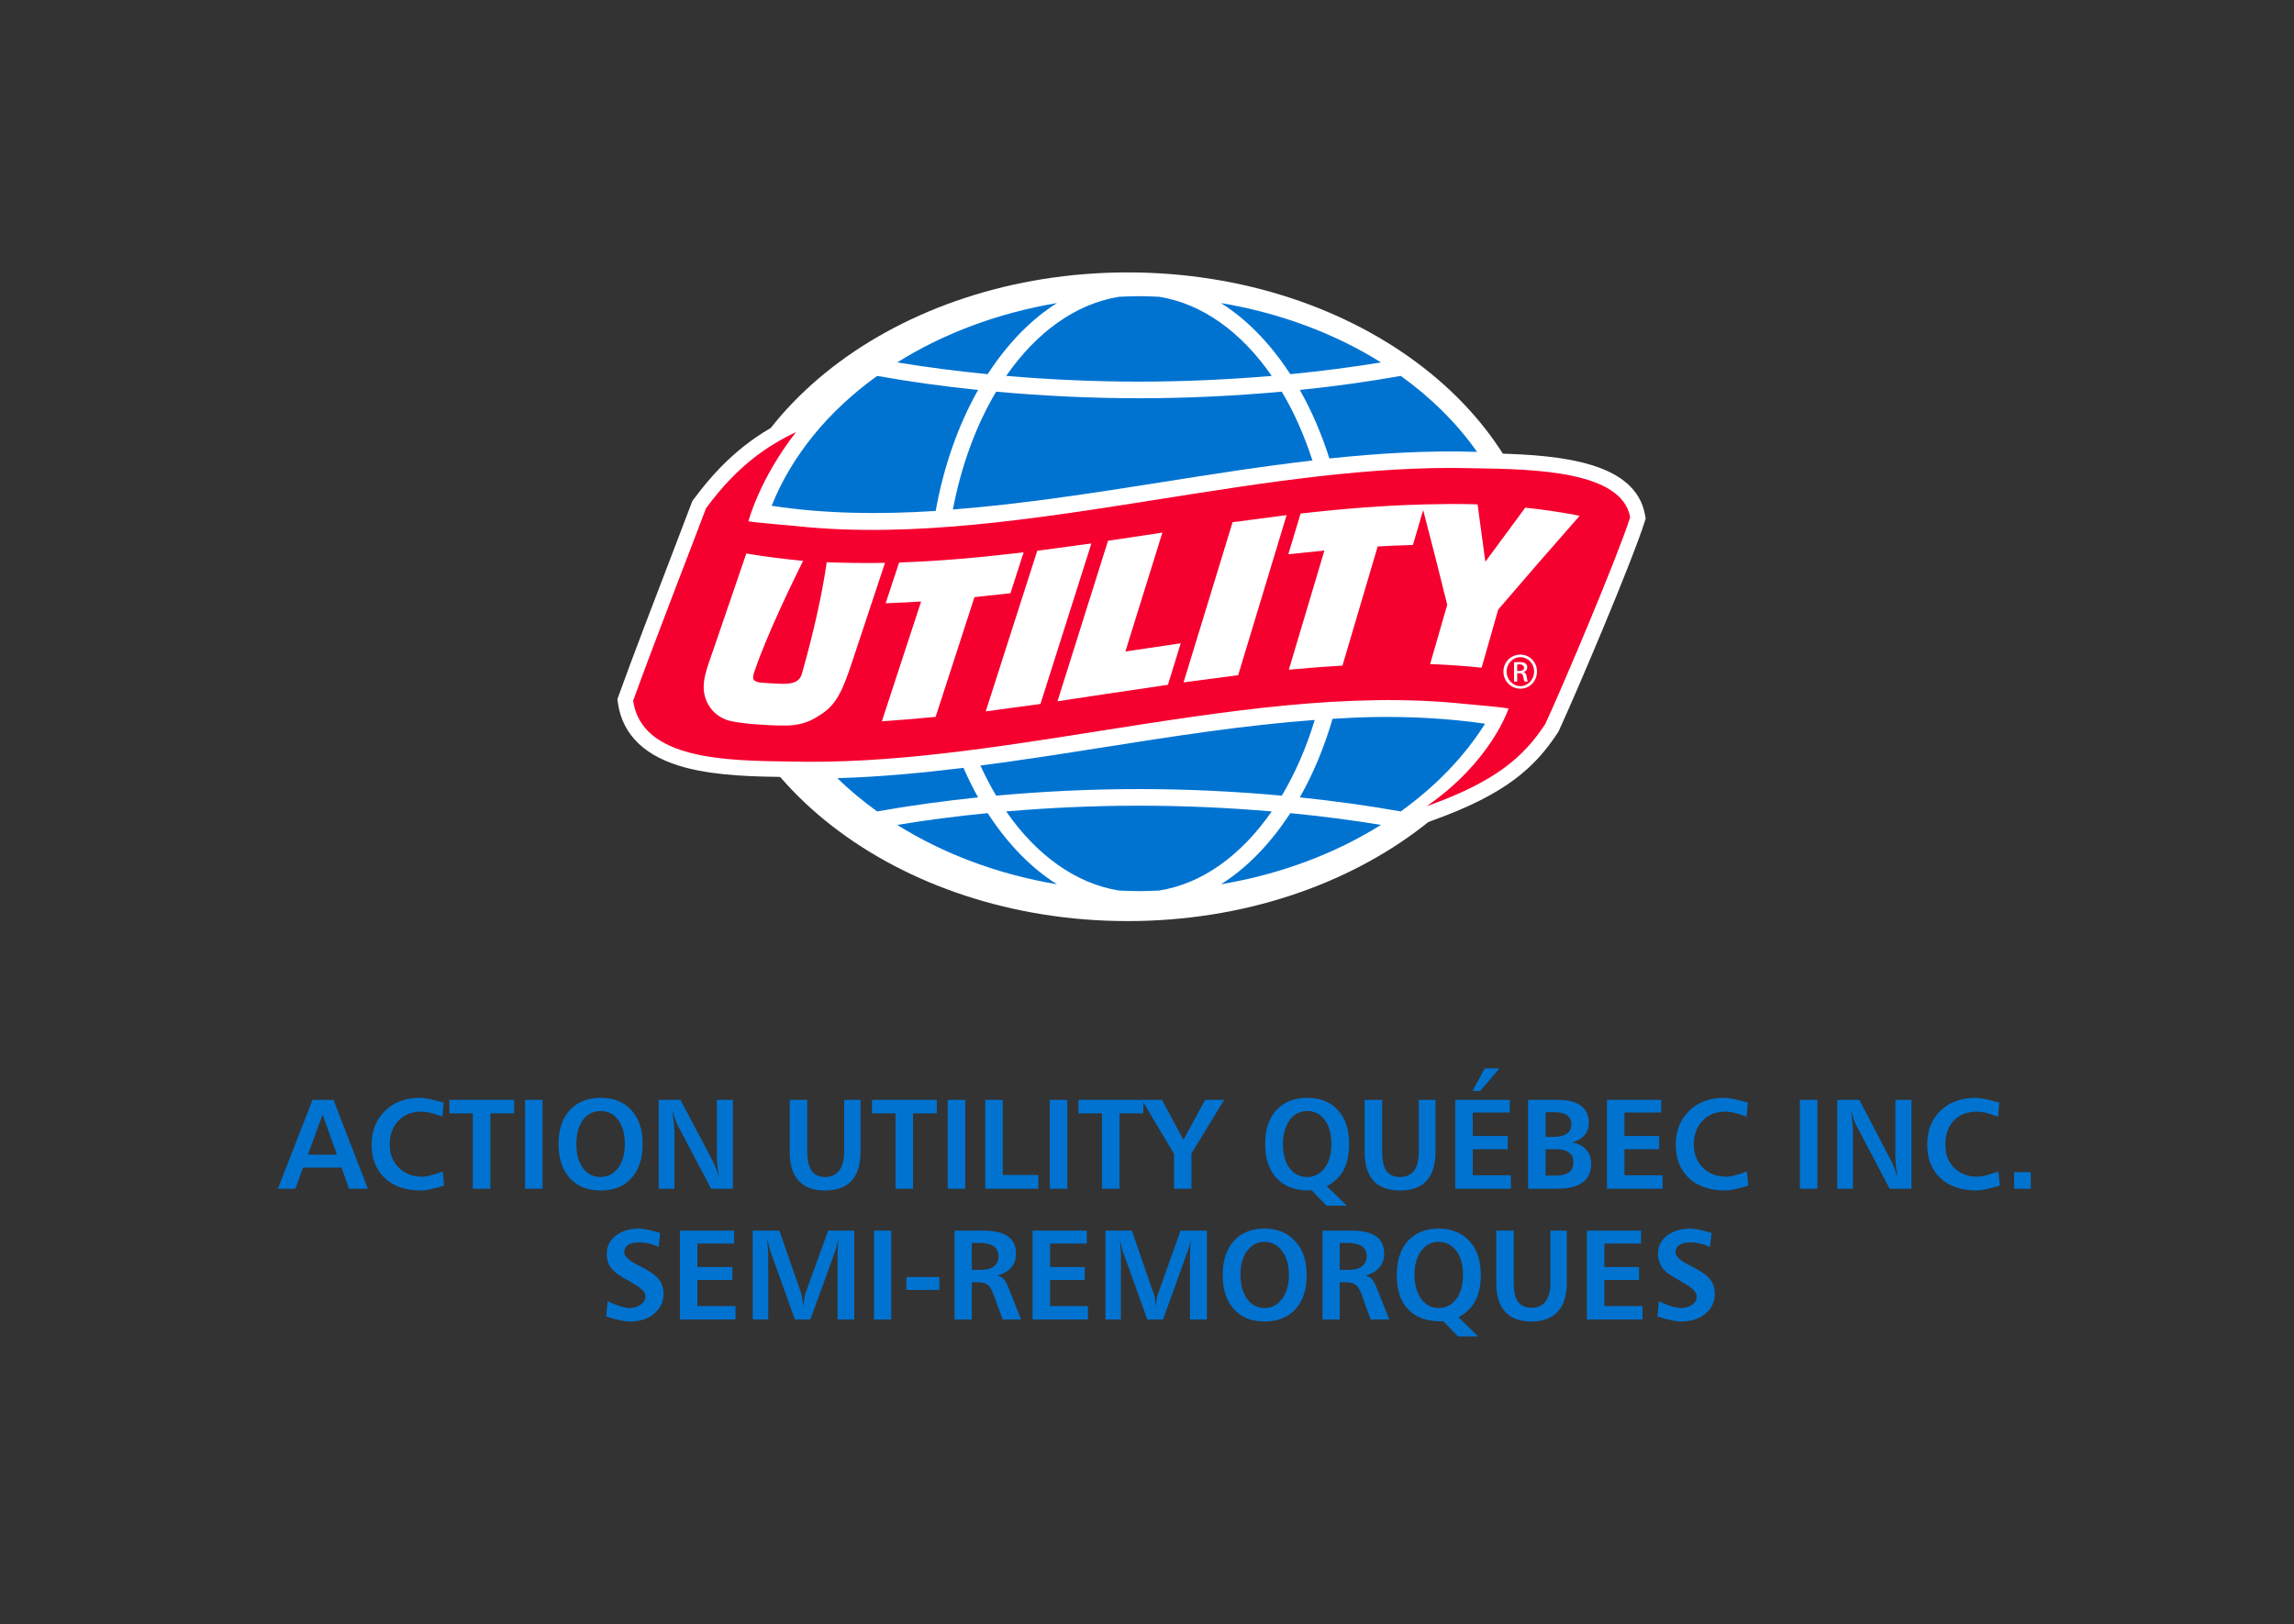 <?xml version="1.0" encoding="UTF-8" standalone="no"?>
<!-- Created with Inkscape (http://www.inkscape.org/) -->

<svg
   xmlns:dc="http://purl.org/dc/elements/1.1/"
   xmlns:cc="http://creativecommons.org/ns#"
   xmlns:rdf="http://www.w3.org/1999/02/22-rdf-syntax-ns#"
   xmlns:svg="http://www.w3.org/2000/svg"
   xmlns="http://www.w3.org/2000/svg"
   xmlns:sodipodi="http://sodipodi.sourceforge.net/DTD/sodipodi-0.dtd"
   xmlns:inkscape="http://www.inkscape.org/namespaces/inkscape"
   xml:space="preserve"
   height="177"
   width="250"
   version="1.1"
   id="svg2"
   inkscape:version="0.48.2 r9819"
   sodipodi:docname="log.svg"><rect width="100%" height="100%" fill="#333333" stroke="none"/><sodipodi:namedview
     pagecolor="#ffffff"
     bordercolor="#666666"
     borderopacity="1"
     objecttolerance="10"
     gridtolerance="10"
     guidetolerance="10"
     inkscape:pageopacity="0"
     inkscape:pageshadow="2"
     inkscape:window-width="899"
     inkscape:window-height="638"
     id="namedview52"
     showgrid="false"
     inkscape:zoom="1.8856181"
     inkscape:cx="73.670463"
     inkscape:cy="76.886039"
     inkscape:window-x="0"
     inkscape:window-y="0"
     inkscape:window-maximized="0"
     inkscape:current-layer="svg2" /><defs
     id="defs6"><clipPath
       id="clipPath3071"
       clipPathUnits="userSpaceOnUse"><path
         d="M0,0,156,0,156,95,0,95,0,0z"
         id="path9" /></clipPath><clipPath
       id="clipPath3065"
       clipPathUnits="userSpaceOnUse"><path
         d="m0,94.013,155.43,0,0-93.953h-155.43v93.953z"
         id="path12" /></clipPath></defs><path
     inkscape:connector-curvature="0"
     id="path18"
     d="m 122.896,29.69 c 25.15,0 45.546,15.83 45.546,35.35 0,19.52 -20.396,35.35 -45.546,35.35 -25.15,0 -45.546,-15.83 -45.546,-35.35 0,-19.52 20.396,-35.35 45.546,-35.35"
     style="fill:#ffffff;fill-rule:evenodd" /><path
     style="fill:#0073d1;fill-rule:nonzero"
     d="M 161.812 116.438 L 160.469 118.906 L 161.312 118.906 L 163.406 116.438 L 161.812 116.438 z M 45.781 119.656 C 44.187 119.656 42.933 120.125 41.969 121.062 C 41.004 122 40.5 123.219 40.5 124.75 C 40.5 126.284 40.975 127.51 41.938 128.406 C 42.9 129.302 44.24 129.75 45.906 129.75 C 46.359 129.75 46.999 129.624 47.875 129.375 C 48.107 129.31 48.288 129.252 48.406 129.219 L 48.25 127.688 C 48.122 127.725 47.941 127.789 47.688 127.875 C 46.965 128.124 46.423 128.25 46.062 128.25 C 44.986 128.25 44.127 127.926 43.469 127.281 C 42.813 126.637 42.469 125.788 42.469 124.75 C 42.469 123.656 42.803 122.784 43.438 122.125 C 44.074 121.466 44.907 121.156 45.969 121.156 C 46.473 121.156 47.197 121.319 48.094 121.656 C 48.154 121.677 48.182 121.705 48.219 121.719 L 48.344 120.156 C 48.23 120.124 48.063 120.101 47.812 120.031 C 46.969 119.787 46.276 119.656 45.781 119.656 z M 65.469 119.656 C 64.046 119.656 62.907 120.104 62.094 121 C 61.278 121.896 60.875 123.11 60.875 124.688 C 60.875 126.261 61.283 127.51 62.094 128.406 C 62.907 129.302 64.042 129.75 65.469 129.75 C 66.898 129.75 67.999 129.302 68.812 128.406 C 69.628 127.51 70.031 126.261 70.031 124.688 C 70.031 123.119 69.633 121.901 68.812 121 C 67.995 120.1 66.889 119.656 65.469 119.656 z M 142.469 119.656 C 141.046 119.656 139.907 120.104 139.094 121 C 138.278 121.896 137.875 123.11 137.875 124.688 C 137.875 126.286 138.305 127.529 139.125 128.406 C 139.943 129.284 141.102 129.75 142.594 129.75 C 142.631 129.75 142.668 129.724 142.75 129.719 C 142.834 129.714 142.893 129.719 142.938 129.719 L 144.562 131.406 L 146.781 131.406 L 144.594 129.281 C 145.421 128.848 146.035 128.254 146.438 127.5 C 146.84 126.746 147.031 125.8 147.031 124.688 C 147.031 123.119 146.633 121.901 145.812 121 C 144.994 120.1 143.889 119.656 142.469 119.656 z M 187.906 119.656 C 186.312 119.656 185.058 120.125 184.094 121.062 C 183.129 122 182.625 123.219 182.625 124.75 C 182.625 126.284 183.1 127.51 184.062 128.406 C 185.025 129.302 186.365 129.75 188.031 129.75 C 188.484 129.75 189.124 129.624 190 129.375 C 190.232 129.31 190.412 129.252 190.531 129.219 L 190.375 127.688 C 190.247 127.725 190.066 127.789 189.812 127.875 C 189.089 128.124 188.548 128.25 188.188 128.25 C 187.112 128.25 186.251 127.926 185.594 127.281 C 184.938 126.637 184.594 125.788 184.594 124.75 C 184.594 123.656 184.928 122.784 185.562 122.125 C 186.2 121.466 187.031 121.156 188.094 121.156 C 188.598 121.156 189.29 121.319 190.188 121.656 C 190.248 121.677 190.306 121.705 190.344 121.719 L 190.469 120.156 C 190.355 120.124 190.188 120.101 189.938 120.031 C 189.094 119.787 188.401 119.656 187.906 119.656 z M 215.312 119.656 C 213.718 119.656 212.433 120.125 211.469 121.062 C 210.504 122 210.031 123.219 210.031 124.75 C 210.031 126.284 210.507 127.51 211.469 128.406 C 212.431 129.302 213.74 129.75 215.406 129.75 C 215.859 129.75 216.53 129.624 217.406 129.375 C 217.639 129.31 217.819 129.252 217.938 129.219 L 217.781 127.688 C 217.654 127.725 217.441 127.789 217.188 127.875 C 216.464 128.124 215.923 128.25 215.562 128.25 C 214.487 128.25 213.626 127.926 212.969 127.281 C 212.313 126.637 212 125.788 212 124.75 C 212 123.656 212.303 122.784 212.938 122.125 C 213.574 121.466 214.438 121.156 215.5 121.156 C 216.004 121.156 216.697 121.319 217.594 121.656 C 217.654 121.677 217.713 121.705 217.75 121.719 L 217.875 120.156 C 217.761 120.124 217.563 120.101 217.312 120.031 C 216.469 119.787 215.808 119.656 215.312 119.656 z M 34.062 119.875 L 30.281 129.562 L 32.188 129.562 L 33.031 127.25 L 37.219 127.25 L 38.031 129.562 L 40.094 129.562 L 36.344 119.875 L 34.062 119.875 z M 48.969 119.875 L 48.969 121.344 L 51.531 121.344 L 51.531 129.562 L 53.438 129.562 L 53.438 121.344 L 56.031 121.344 L 56.031 119.875 L 48.969 119.875 z M 57.219 119.875 L 57.219 129.562 L 59.125 129.562 L 59.125 119.875 L 57.219 119.875 z M 71.781 119.875 L 71.781 129.562 L 73.5 129.562 L 73.5 123.25 C 73.5 123.087 73.482 122.814 73.438 122.406 C 73.396 121.999 73.325 121.505 73.25 120.938 C 73.346 121.319 73.467 121.654 73.562 121.938 C 73.657 122.219 73.749 122.453 73.844 122.625 L 77.5 129.562 L 79.875 129.562 L 79.875 119.875 L 78.125 119.875 L 78.125 126.156 C 78.125 126.424 78.148 126.748 78.188 127.125 C 78.225 127.502 78.296 127.948 78.375 128.406 C 78.261 128.02 78.14 127.673 78.031 127.375 C 77.92 127.075 77.809 126.811 77.719 126.625 L 74.156 119.875 L 71.781 119.875 z M 86.062 119.875 L 86.062 125.562 C 86.062 126.94 86.387 127.982 87.031 128.688 C 87.675 129.393 88.639 129.75 89.906 129.75 C 91.196 129.75 92.164 129.4 92.812 128.688 C 93.458 127.978 93.781 126.917 93.781 125.5 L 93.781 119.875 L 92 119.875 L 92 125.469 C 92 126.39 91.815 127.092 91.469 127.562 C 91.125 128.032 90.614 128.281 89.938 128.281 C 89.266 128.281 88.783 128.065 88.469 127.625 C 88.153 127.188 87.969 126.471 87.969 125.531 L 87.969 119.875 L 86.062 119.875 z M 95.031 119.875 L 95.031 121.344 L 97.594 121.344 L 97.594 129.562 L 99.5 129.562 L 99.5 121.344 L 102.094 121.344 L 102.094 119.875 L 95.031 119.875 z M 103.281 119.875 L 103.281 129.562 L 105.188 129.562 L 105.188 119.875 L 103.281 119.875 z M 107.375 119.875 L 107.375 129.562 L 113.156 129.562 L 113.156 128.062 L 109.281 128.062 L 109.281 119.875 L 107.375 119.875 z M 114.406 119.875 L 114.406 129.562 L 116.312 129.562 L 116.312 119.875 L 114.406 119.875 z M 117.531 119.875 L 117.531 121.344 L 120.094 121.344 L 120.094 129.562 L 122 129.562 L 122 121.344 L 124.594 121.344 L 124.594 120.125 L 127.938 125.75 L 127.938 129.562 L 129.844 129.562 L 129.844 125.719 L 133.406 119.875 L 131.344 119.875 L 128.969 124.219 L 126.625 119.875 L 124.594 119.875 L 124.438 119.875 L 117.531 119.875 z M 148.719 119.875 L 148.719 125.562 C 148.719 126.94 149.044 127.982 149.688 128.688 C 150.331 129.393 151.296 129.75 152.562 129.75 C 153.853 129.75 154.82 129.4 155.469 128.688 C 156.115 127.978 156.438 126.917 156.438 125.5 L 156.438 119.875 L 154.625 119.875 L 154.625 125.469 C 154.625 126.39 154.471 127.092 154.125 127.562 C 153.781 128.032 153.27 128.281 152.594 128.281 C 151.922 128.281 151.407 128.065 151.094 127.625 C 150.778 127.188 150.625 126.471 150.625 125.531 L 150.625 119.875 L 148.719 119.875 z M 158.594 119.875 L 158.594 129.562 L 164.656 129.562 L 164.656 128.094 L 160.5 128.094 L 160.5 125.25 L 164.312 125.25 L 164.312 123.812 L 160.5 123.812 L 160.5 121.25 L 164.531 121.25 L 164.531 119.875 L 158.594 119.875 z M 166.531 119.875 L 166.531 129.562 L 169.688 129.562 C 170.912 129.562 171.837 129.333 172.469 128.875 C 173.103 128.417 173.406 127.721 173.406 126.844 C 173.406 126.225 173.228 125.717 172.875 125.312 C 172.519 124.908 172.011 124.635 171.344 124.5 C 171.916 124.344 172.374 124.091 172.688 123.719 C 173.001 123.346 173.156 122.901 173.156 122.375 C 173.156 121.551 172.857 120.924 172.281 120.5 C 171.705 120.074 170.863 119.875 169.75 119.875 L 166.531 119.875 z M 175.125 119.875 L 175.125 129.562 L 181.188 129.562 L 181.188 128.094 L 177.031 128.094 L 177.031 125.25 L 180.812 125.25 L 180.812 123.812 L 177.031 123.812 L 177.031 121.25 L 181.031 121.25 L 181.031 119.875 L 175.125 119.875 z M 196.156 119.875 L 196.156 129.562 L 198.062 129.562 L 198.062 119.875 L 196.156 119.875 z M 200.219 119.875 L 200.219 129.562 L 201.938 129.562 L 201.938 123.25 C 201.938 123.087 201.919 122.814 201.875 122.406 C 201.833 121.999 201.794 121.505 201.719 120.938 C 201.814 121.319 201.905 121.654 202 121.938 C 202.095 122.219 202.186 122.453 202.281 122.625 L 205.938 129.562 L 208.312 129.562 L 208.312 119.875 L 206.562 119.875 L 206.562 126.156 C 206.562 126.424 206.585 126.748 206.625 127.125 C 206.662 127.502 206.734 127.948 206.812 128.406 C 206.699 128.02 206.577 127.673 206.469 127.375 C 206.357 127.075 206.246 126.811 206.156 126.625 L 202.625 119.875 L 200.219 119.875 z M 65.469 121.094 C 66.261 121.094 66.889 121.408 67.375 122.062 C 67.861 122.716 68.094 123.605 68.094 124.688 C 68.094 125.775 67.861 126.623 67.375 127.281 C 66.889 127.94 66.261 128.281 65.469 128.281 C 64.674 128.281 64.012 127.969 63.531 127.312 C 63.05 126.654 62.812 125.779 62.812 124.688 C 62.812 123.601 63.048 122.716 63.531 122.062 C 64.014 121.411 64.679 121.094 65.469 121.094 z M 142.469 121.094 C 143.261 121.094 143.889 121.408 144.375 122.062 C 144.861 122.716 145.094 123.605 145.094 124.688 C 145.094 125.775 144.861 126.623 144.375 127.281 C 143.889 127.94 143.261 128.281 142.469 128.281 C 141.674 128.281 141.012 127.969 140.531 127.312 C 140.05 126.654 139.812 125.779 139.812 124.688 C 139.812 123.601 140.079 122.716 140.562 122.062 C 141.046 121.411 141.678 121.094 142.469 121.094 z M 168.438 121.219 L 169.438 121.219 C 170.026 121.219 170.477 121.337 170.781 121.562 C 171.086 121.79 171.25 122.123 171.25 122.562 C 171.25 122.993 171.073 123.335 170.75 123.562 C 170.425 123.788 169.969 123.906 169.344 123.906 L 168.438 123.906 L 168.438 121.219 z M 35.156 121.469 L 36.719 125.844 L 33.562 125.844 L 35.156 121.469 z M 168.438 125.25 L 169.594 125.25 C 170.217 125.25 170.679 125.381 171 125.625 C 171.323 125.867 171.469 126.222 171.469 126.688 C 171.469 127.165 171.315 127.53 170.969 127.781 C 170.623 128.03 170.1 128.125 169.438 128.125 L 168.438 128.125 L 168.438 125.25 z M 219.5 127.75 L 219.5 129.562 L 221.312 129.562 L 221.312 127.75 L 219.5 127.75 z M 69.656 133.906 C 68.58 133.906 67.735 134.182 67.094 134.688 C 66.45 135.193 66.125 135.832 66.125 136.656 C 66.125 136.991 66.165 137.325 66.281 137.625 C 66.395 137.925 66.589 138.2 66.812 138.438 C 67.126 138.773 67.639 139.122 68.406 139.531 C 68.497 139.578 68.583 139.633 68.625 139.656 C 68.66 139.675 68.71 139.71 68.781 139.75 C 69.816 140.313 70.344 140.809 70.344 141.281 C 70.344 141.644 70.162 141.95 69.844 142.188 C 69.523 142.427 69.107 142.562 68.594 142.562 C 68.289 142.562 67.961 142.489 67.594 142.375 C 67.224 142.261 66.763 142.08 66.219 141.812 L 66.062 143.469 C 66.12 143.492 66.199 143.525 66.312 143.562 C 67.388 143.891 68.14 144.031 68.594 144.031 C 69.702 144.031 70.6 143.755 71.281 143.188 C 71.962 142.62 72.312 141.896 72.312 141 C 72.312 140.388 72.132 139.846 71.781 139.406 C 71.428 138.969 70.779 138.522 69.812 138.031 C 69.757 138.003 69.662 137.958 69.562 137.906 C 68.528 137.385 68.031 136.921 68.031 136.5 C 68.031 136.158 68.152 135.876 68.438 135.688 C 68.723 135.499 69.145 135.406 69.656 135.406 C 70.007 135.406 70.363 135.45 70.719 135.531 C 71.074 135.613 71.419 135.743 71.781 135.906 L 71.938 134.375 C 71.838 134.349 71.678 134.308 71.469 134.25 C 70.672 134.026 70.075 133.906 69.656 133.906 z M 137.812 133.906 C 136.39 133.906 135.282 134.354 134.469 135.25 C 133.653 136.146 133.25 137.391 133.25 138.969 C 133.25 140.542 133.657 141.792 134.469 142.688 C 135.282 143.583 136.385 144.031 137.812 144.031 C 139.242 144.031 140.374 143.583 141.188 142.688 C 142.003 141.792 142.406 140.542 142.406 138.969 C 142.406 137.4 141.977 136.182 141.156 135.281 C 140.338 134.381 139.233 133.906 137.812 133.906 z M 156.781 133.906 C 155.359 133.906 154.251 134.354 153.438 135.25 C 152.622 136.146 152.219 137.391 152.219 138.969 C 152.219 140.567 152.617 141.81 153.438 142.688 C 154.256 143.565 155.414 144 156.906 144 C 156.943 144 157.012 144.005 157.094 144 C 157.177 143.996 157.237 144 157.281 144 L 158.906 145.656 L 161.094 145.656 L 158.938 143.562 C 159.765 143.13 160.379 142.535 160.781 141.781 C 161.184 141.027 161.375 140.081 161.375 138.969 C 161.375 137.4 160.977 136.182 160.156 135.281 C 159.338 134.381 158.201 133.906 156.781 133.906 z M 184.219 133.906 C 183.143 133.906 182.298 134.182 181.656 134.688 C 181.013 135.193 180.688 135.832 180.688 136.656 C 180.688 136.991 180.759 137.325 180.875 137.625 C 180.989 137.925 181.152 138.2 181.375 138.438 C 181.689 138.773 182.233 139.122 183 139.531 C 183.091 139.578 183.146 139.633 183.188 139.656 C 183.222 139.675 183.273 139.71 183.344 139.75 C 184.378 140.313 184.906 140.809 184.906 141.281 C 184.906 141.644 184.756 141.95 184.438 142.188 C 184.117 142.427 183.701 142.562 183.188 142.562 C 182.883 142.562 182.523 142.489 182.156 142.375 C 181.787 142.261 181.325 142.08 180.781 141.812 L 180.625 143.469 C 180.683 143.492 180.761 143.525 180.875 143.562 C 181.951 143.891 182.734 144.031 183.188 144.031 C 184.296 144.031 185.163 143.755 185.844 143.188 C 186.525 142.62 186.875 141.896 186.875 141 C 186.875 140.388 186.695 139.846 186.344 139.406 C 185.991 138.969 185.342 138.522 184.375 138.031 C 184.319 138.003 184.225 137.958 184.125 137.906 C 183.091 137.385 182.594 136.921 182.594 136.5 C 182.594 136.158 182.746 135.876 183.031 135.688 C 183.317 135.499 183.707 135.406 184.219 135.406 C 184.57 135.406 184.926 135.45 185.281 135.531 C 185.637 135.613 185.981 135.743 186.344 135.906 L 186.531 134.375 C 186.431 134.349 186.272 134.308 186.062 134.25 C 185.265 134.026 184.637 133.906 184.219 133.906 z M 74.094 134.125 L 74.094 143.812 L 80.156 143.812 L 80.156 142.344 L 76 142.344 L 76 139.5 L 79.812 139.5 L 79.812 138.094 L 76 138.094 L 76 135.531 L 80 135.531 L 80 134.125 L 74.094 134.125 z M 82.031 134.125 L 82.031 143.812 L 83.719 143.812 L 83.719 136.656 C 83.714 136.551 83.702 136.372 83.688 136.125 C 83.674 135.876 83.64 135.496 83.594 134.938 C 83.645 135.214 83.721 135.467 83.781 135.719 C 83.842 135.968 83.901 136.199 83.969 136.406 L 86.625 143.812 L 88.312 143.812 L 91.031 136.344 C 91.071 136.218 91.12 136.006 91.188 135.75 C 91.255 135.496 91.332 135.238 91.406 134.938 C 91.364 135.224 91.333 135.49 91.312 135.781 C 91.291 136.072 91.281 136.375 91.281 136.656 L 91.281 143.812 L 93.094 143.812 L 93.094 134.125 L 90.25 134.125 L 87.812 140.875 C 87.743 141.061 87.698 141.266 87.656 141.531 C 87.612 141.797 87.586 142.12 87.562 142.469 C 87.537 142.141 87.486 141.835 87.438 141.562 C 87.391 141.29 87.346 141.07 87.281 140.875 L 84.938 134.125 L 82.031 134.125 z M 95.25 134.125 L 95.25 143.812 L 97.125 143.812 L 97.125 134.125 L 95.25 134.125 z M 104.031 134.125 L 104.031 143.812 L 105.906 143.812 L 105.906 139.75 L 106.5 139.75 C 106.981 139.75 107.348 139.835 107.594 140 C 107.838 140.165 108.034 140.454 108.188 140.875 L 109.281 143.812 L 111.281 143.812 L 109.938 140.438 C 109.728 139.914 109.545 139.588 109.375 139.406 C 109.203 139.225 108.964 139.091 108.688 139 C 109.336 138.862 109.839 138.564 110.188 138.156 C 110.538 137.749 110.719 137.249 110.719 136.625 C 110.719 135.794 110.434 135.166 109.844 134.75 C 109.253 134.333 108.368 134.125 107.188 134.125 L 104.031 134.125 z M 112.531 134.125 L 112.531 143.812 L 118.562 143.812 L 118.562 142.344 L 114.438 142.344 L 114.438 139.5 L 118.219 139.5 L 118.219 138.094 L 114.438 138.094 L 114.438 135.531 L 118.438 135.531 L 118.438 134.125 L 112.531 134.125 z M 120.469 134.125 L 120.469 143.812 L 122.156 143.812 L 122.156 136.656 C 122.152 136.551 122.139 136.372 122.125 136.125 C 122.111 135.876 122.078 135.496 122.031 134.938 C 122.082 135.214 122.127 135.467 122.188 135.719 C 122.248 135.968 122.308 136.199 122.375 136.406 L 125.031 143.812 L 126.75 143.812 L 129.438 136.344 C 129.477 136.218 129.558 136.006 129.625 135.75 C 129.692 135.496 129.738 135.238 129.812 134.938 C 129.77 135.224 129.739 135.49 129.719 135.781 C 129.698 136.072 129.688 136.375 129.688 136.656 L 129.688 143.812 L 131.531 143.812 L 131.531 134.125 L 128.656 134.125 L 126.25 140.875 C 126.18 141.061 126.104 141.266 126.062 141.531 C 126.018 141.797 125.992 142.12 125.969 142.469 C 125.943 142.141 125.924 141.835 125.875 141.562 C 125.829 141.29 125.753 141.07 125.688 140.875 L 123.344 134.125 L 120.469 134.125 z M 144.125 134.125 L 144.125 143.812 L 146 143.812 L 146 139.75 L 146.625 139.75 C 147.106 139.75 147.441 139.835 147.688 140 C 147.932 140.165 148.159 140.454 148.312 140.875 L 149.375 143.812 L 151.406 143.812 L 150.062 140.438 C 149.853 139.914 149.67 139.588 149.5 139.406 C 149.328 139.225 149.089 139.091 148.812 139 C 149.461 138.862 149.964 138.564 150.312 138.156 C 150.663 137.749 150.844 137.249 150.844 136.625 C 150.844 135.794 150.559 135.166 149.969 134.75 C 149.378 134.333 148.493 134.125 147.312 134.125 L 144.125 134.125 z M 163.062 134.125 L 163.062 139.844 C 163.062 141.221 163.388 142.264 164.031 142.969 C 164.675 143.674 165.608 144.031 166.875 144.031 C 168.165 144.031 169.133 143.65 169.781 142.938 C 170.427 142.227 170.75 141.167 170.75 139.75 L 170.75 134.125 L 168.969 134.125 L 168.969 139.75 C 168.969 140.672 168.784 141.373 168.438 141.844 C 168.094 142.314 167.582 142.531 166.906 142.531 C 166.234 142.531 165.751 142.315 165.438 141.875 C 165.121 141.437 164.969 140.753 164.969 139.812 L 164.969 134.125 L 163.062 134.125 z M 172.938 134.125 L 172.938 143.812 L 179 143.812 L 179 142.344 L 174.844 142.344 L 174.844 139.5 L 178.625 139.5 L 178.625 138.094 L 174.844 138.094 L 174.844 135.531 L 178.844 135.531 L 178.844 134.125 L 172.938 134.125 z M 137.812 135.344 C 138.605 135.344 139.233 135.69 139.719 136.344 C 140.204 136.998 140.469 137.855 140.469 138.938 C 140.469 140.024 140.204 140.904 139.719 141.562 C 139.233 142.221 138.605 142.562 137.812 142.562 C 137.018 142.562 136.387 142.219 135.906 141.562 C 135.425 140.904 135.188 140.029 135.188 138.938 C 135.188 137.85 135.423 136.998 135.906 136.344 C 136.389 135.692 137.022 135.344 137.812 135.344 z M 156.781 135.344 C 157.574 135.344 158.233 135.69 158.719 136.344 C 159.204 136.998 159.438 137.855 159.438 138.938 C 159.438 140.024 159.204 140.904 158.719 141.562 C 158.233 142.221 157.574 142.562 156.781 142.562 C 155.987 142.562 155.356 142.219 154.875 141.562 C 154.394 140.904 154.156 140.029 154.156 138.938 C 154.156 137.85 154.392 136.998 154.875 136.344 C 155.358 135.692 155.991 135.344 156.781 135.344 z M 105.906 135.469 L 106.75 135.469 C 107.468 135.469 107.978 135.609 108.312 135.844 C 108.645 136.076 108.812 136.437 108.812 136.938 C 108.812 137.405 108.65 137.777 108.312 138.031 C 107.978 138.285 107.493 138.406 106.875 138.406 L 105.906 138.406 L 105.906 135.469 z M 146 135.469 L 146.844 135.469 C 147.562 135.469 148.103 135.609 148.438 135.844 C 148.77 136.076 148.938 136.437 148.938 136.938 C 148.938 137.405 148.743 137.777 148.406 138.031 C 148.071 138.285 147.618 138.406 147 138.406 L 146 138.406 L 146 135.469 z M 98.781 139.188 L 98.781 140.594 L 102.375 140.594 L 102.375 139.188 L 98.781 139.188 z "
     id="path20" /><g
     id="g22"
     transform="matrix(0.721,0,0,-0.722,67.278,98.686)"><g
       id="g24"
       clip-path="url(#clipPath3065)"><g
         id="g26"
         clip-path="url(#clipPath3071)"><path
           inkscape:connector-curvature="0"
           id="path28"
           d="m 155.33,58.987 c -1.442,7.908 -12.64,8.991 -22.356,9.238 -10.032,15.299 -30.585,25.788 -54.314,25.788 -19.671,0 -37.155,-7.215 -48.281,-18.4 L 25.984,73.527 C 22.067,71.671 16.883,68.603 11.512,61.279 L 11.328,61.027 8.675,54.082 c -2.57,-6.69 -6.46,-16.8 -8.477,-22.413 l -0.194,-0.54 0.08,-0.571 c 0.713,-4.893 4.195,-8.188 10.36,-9.784 4.782,-1.239 10.389,-1.321 15.337,-1.391 l 0.203,-0.004 c 1.153,-0.025 2.319,-0.034 3.481,-0.03 C 40.53,7.623 58.446,0 78.664,0 c 14.722,0 28.228,4.035 38.751,10.762 l 5.654,2.016 c 11.251,4.012 15.644,8.07 19.093,13.324 l 0.093,0.142 0.068,0.155 c 2.641,5.711 10.945,25.229 12.94,31.468 l 0.173,0.548 -0.102,0.572"
           style="fill:#ffffff;fill-rule:evenodd" /></g></g></g><path
     style="fill:#f5002f;fill-rule:nonzero"
     d="M 86.75 47.094 C 83.659 48.562 80.351 50.745 76.938 55.406 C 76.079 57.729 71.124 70.463 69 76.375 C 69.935 82.825 79.179 82.903 86.031 83 C 96.949 83.287 108.427 81.474 119.906 79.656 C 133.458 77.52 147.035 75.378 159.656 76.719 C 160.911 76.852 163.174 77.011 164.406 77.219 C 164.406 77.219 162.546 82.995 155.469 87.875 C 162.992 85.193 166.044 82.506 168.406 78.906 C 170.435 74.513 176.291 60.66 177.656 56.375 C 176.741 51.328 167.294 51.129 160.438 51.031 C 149.524 50.744 138.039 52.558 126.562 54.375 C 113.006 56.516 99.466 58.686 86.844 57.344 C 85.59 57.209 82.795 57.019 81.562 56.812 C 81.562 56.812 82.739 52.237 86.75 47.094 z "
     id="path30" /><path
     style="fill:#0073d1;fill-rule:evenodd"
     d="M 124.125 32.281 C 123.395 32.281 122.687 32.316 121.969 32.344 C 117.241 33.093 112.943 36.22 109.656 40.969 C 114.366 41.368 119.213 41.594 124.125 41.594 C 129.031 41.594 133.885 41.368 138.594 40.969 C 135.306 36.22 131.043 33.093 126.312 32.344 C 125.593 32.316 124.85 32.281 124.125 32.281 z M 115.188 33.031 C 108.689 34.125 102.769 36.373 97.781 39.5 C 100.986 40.026 104.262 40.451 107.625 40.781 C 107.675 40.703 107.729 40.641 107.781 40.562 C 109.929 37.303 112.446 34.761 115.188 33.031 z M 133.062 33.031 C 135.804 34.761 138.316 37.302 140.469 40.562 C 140.518 40.641 140.576 40.703 140.625 40.781 C 143.99 40.451 147.29 40.026 150.5 39.5 C 145.508 36.373 139.564 34.125 133.062 33.031 z M 95.594 40.969 C 90.29 44.783 86.286 49.641 84.094 55.125 C 89.848 56.008 95.845 56.078 101.969 55.688 C 102.839 50.865 104.407 46.369 106.594 42.5 C 102.828 42.114 99.156 41.607 95.594 40.969 z M 152.656 40.969 C 149.089 41.606 145.42 42.114 141.656 42.5 C 142.952 44.795 144.028 47.295 144.875 49.969 C 150.305 49.395 155.686 49.08 160.969 49.25 C 158.786 46.141 155.978 43.359 152.656 40.969 z M 108.562 42.688 C 106.398 46.31 104.771 50.687 103.844 55.531 C 111.282 54.95 118.866 53.778 126.344 52.594 C 131.885 51.716 137.464 50.83 143.031 50.188 C 142.136 47.452 141.027 44.917 139.688 42.688 C 134.626 43.145 129.415 43.406 124.125 43.406 C 118.832 43.406 113.624 43.145 108.562 42.688 z M 149.438 78.156 C 148.031 78.183 146.639 78.26 145.219 78.344 C 144.329 81.422 143.127 84.306 141.656 86.906 C 145.42 87.298 149.089 87.805 152.656 88.438 C 156.426 85.723 159.563 82.498 161.844 78.875 C 157.819 78.293 153.656 78.076 149.438 78.156 z M 143.281 78.469 C 135.634 79.028 127.824 80.252 120.125 81.469 C 115.725 82.165 111.276 82.857 106.844 83.438 C 107.37 84.582 107.948 85.692 108.562 86.719 C 113.624 86.258 118.832 86 124.125 86 C 129.416 86 134.627 86.258 139.688 86.719 C 141.149 84.282 142.359 81.501 143.281 78.469 z M 105 83.688 C 100.391 84.253 95.786 84.68 91.25 84.812 C 92.582 86.11 94.024 87.311 95.594 88.438 C 99.156 87.805 102.828 87.298 106.594 86.906 C 106.011 85.879 105.493 84.797 105 83.688 z M 124.125 87.812 C 119.212 87.812 114.37 88.035 109.656 88.438 C 112.946 93.189 117.241 96.317 121.969 97.062 C 122.687 97.086 123.395 97.125 124.125 97.125 C 124.85 97.125 125.593 97.086 126.312 97.062 C 131.043 96.316 135.303 93.189 138.594 88.438 C 133.882 88.035 129.031 87.812 124.125 87.812 z M 107.625 88.625 C 104.262 88.951 100.986 89.378 97.781 89.906 C 102.769 93.029 108.689 95.287 115.188 96.375 C 112.446 94.65 109.929 92.106 107.781 88.844 C 107.729 88.766 107.675 88.704 107.625 88.625 z M 140.625 88.625 C 140.576 88.704 140.518 88.766 140.469 88.844 C 138.316 92.106 135.804 94.65 133.062 96.375 C 139.563 95.287 145.508 93.029 150.5 89.906 C 147.29 89.378 143.99 88.951 140.625 88.625 z "
     id="path32" /><path
     style="fill:#ffffff;fill-rule:nonzero"
     d="M 165.688 71.344 C 164.67 71.344 163.844 72.155 163.844 73.188 C 163.844 74.236 164.67 75.062 165.688 75.062 C 166.71 75.062 167.5 74.236 167.5 73.188 C 167.5 72.155 166.702 71.344 165.688 71.344 z M 165.688 71.625 C 166.511 71.625 167.188 72.308 167.188 73.188 C 167.188 74.061 166.511 74.786 165.688 74.781 C 164.862 74.781 164.188 74.069 164.188 73.188 C 164.188 72.317 164.869 71.625 165.688 71.625 z M 165.594 72.156 C 165.346 72.156 165.176 72.166 165 72.188 L 165 74.281 L 165.344 74.281 L 165.344 73.375 L 165.562 73.375 C 165.828 73.375 165.952 73.486 166 73.75 C 166.041 74.025 166.106 74.217 166.156 74.281 L 166.5 74.281 C 166.467 74.217 166.423 74.072 166.375 73.75 C 166.334 73.444 166.216 73.29 166.031 73.25 C 166.256 73.186 166.438 73.025 166.438 72.75 C 166.438 72.553 166.372 72.405 166.25 72.312 C 166.124 72.219 165.909 72.156 165.594 72.156 z M 165.562 72.406 C 165.933 72.406 166.094 72.603 166.094 72.781 C 166.094 73.038 165.833 73.125 165.562 73.125 L 165.344 73.125 L 165.344 72.438 C 165.403 72.429 165.453 72.406 165.562 72.406 z "
     id="path34" /><path
     inkscape:connector-curvature="0"
     id="path36"
     d="m 95.958,61.352 c -1.729,0.03 -4.09,-0.007 -5.552,-0.064 l -0.314,-0.011 -0.043,0.313 c -0.452,3.142 -1.393,7.363 -2.584,11.581 -0.198,0.812 -0.506,1.236 -1.663,1.346 -0.408,0.035 -1.033,0.003 -1.585,-0.032 0.004,0 -0.591,-0.036 -0.591,-0.036 -0.452,-0.024 -0.844,-0.047 -1.084,-0.121 -0.343,-0.105 -0.407,-0.24 -0.426,-0.278 -0.084,-0.168 -0.045,-0.464 0.128,-0.936 1.332,-3.932 4.206,-9.822 5.054,-11.536 l 0.224,-0.452 -0.501,-0.05 c -1.473,-0.142 -3.789,-0.425 -5.395,-0.703 l -0.294,-0.051 -0.095,0.282 -3.443,10.062 -0.273,0.782 c -0.719,2.046 -1.287,3.661 -0.32,5.362 0.492,0.851 1.221,1.421 2.232,1.73 1.33,0.311 2.804,0.397 3.512,0.439 -0.003,0 0.044,0.004 0.044,0.004 1.062,0.069 2.517,0.165 3.554,0.036 1.401,-0.174 2.272,-0.705 3.115,-1.28 1.666,-1.144 2.304,-2.877 3.288,-5.838 l 3.501,-10.556 -0.49,0.007 z m 75.594,-5.254 c -1.642,-0.303 -3.367,-0.559 -5.128,-0.745 l -0.203,-0.022 c 0,0 -3.536,4.79 -4.347,5.892 -0.178,-1.303 -0.847,-6.251 -0.847,-6.251 l -0.296,-0.01 c -1.7,-0.056 -3.468,-0.034 -5.33,0.01 l -0.439,0.011 -0.027,0.003 -0.137,0.006 c -3.856,0.1 -8.053,0.413 -12.835,0.955 l -0.226,0.028 -1.337,4.435 c 0,0 3.161,-0.328 3.935,-0.406 -0.263,0.883 -3.877,12.989 -3.877,12.989 l 0.513,-0.048 c 1.724,-0.162 3.436,-0.289 5.089,-0.387 l 0.243,-0.015 c 0,0 3.704,-12.546 3.837,-12.986 1.189,-0.067 2.393,-0.121 3.589,-0.153 l 0.252,-0.006 1.115,-3.808 c 0.901,3.427 1.781,6.901 2.623,10.328 -0.051,0.173 -1.865,6.459 -1.865,6.459 l 0.446,0.018 c 1.667,0.069 3.308,0.184 4.877,0.346 l 0.291,0.03 c 0,0 1.761,-6.193 1.806,-6.333 2.846,-3.331 5.698,-6.61 8.473,-9.761 l 0.407,-0.459 -0.602,-0.116 z m -37.226,0.818 -0.064,0.212 -5.277,17.245 5.95,-0.782 0.065,-0.217 5.217,-17.234 -0.533,0.073 -5.358,0.702 z m -7.649,1.133 -0.55,0.085 -1.512,0.226 -3.86,0.577 -0.068,0.208 -5.441,17.285 4.919,-0.74 7.115,-1.054 0.065,-0.209 1.329,-4.313 c 0,0 -5.118,0.754 -6.028,0.891 0.301,-0.966 4.031,-12.956 4.031,-12.956 z m -8.284,1.257 -5.352,0.72 -0.069,0.211 -5.546,17.296 5.966,-0.807 0.063,-0.209 5.486,-17.284 -0.548,0.073 z m -8.203,5.136 1.365,-4.245 -0.538,0.064 c -4.795,0.563 -8.977,0.904 -12.789,1.037 l -0.242,0.011 -1.468,4.439 0.502,-0.017 c 1.078,-0.04 2.212,-0.098 3.364,-0.173 -0.274,0.838 -4.279,13.056 -4.279,13.056 l 0.514,-0.035 c 1.634,-0.111 3.356,-0.249 5.118,-0.427 l 0.227,-0.021 c 0,0 4.101,-12.631 4.235,-13.049 0.402,-0.045 3.921,-0.424 3.921,-0.424 l 0.069,-0.218"
     style="fill:#ffffff;fill-rule:nonzero" /><g
     id="g38"
     transform="translate(2447.394,1053.284)"
     style="display:none"><path
       inkscape:connector-curvature="0"
       id="path40"
       style="fill:#ffffff"
       d="m 211.89,77.042 c -2.513,-0.347 -4.327,-1.407 -5.515,-3.223 -1.024,-1.565 -1.469,-3.13 -1.513,-5.32 -0.07,-3.479 1.213,-5.956 3.704,-7.155 1.768,-0.85 2.794,-0.992 7.729,-1.065 l 4.348,-0.064 -0.061,-1.593 c -0.07,-1.821 -0.277,-2.42 -0.999,-2.902 -0.856,-0.57 -1.157,-0.6 -6.576,-0.654 l -5.193,-0.052 0.079,-0.609 c 0.043,-0.335 0.198,-1.84 0.344,-3.345 0.145,-1.504 0.297,-2.934 0.337,-3.178 l 0.072,-0.443 5.624,0.081 c 3.093,0.044 6.093,0.143 6.666,0.22 5.079,0.679 7.366,2.53 8.289,6.707 0.281,1.272 0.289,1.549 0.339,11.821 l 0.051,10.518 h -3.766 -3.766 l -0.143,-0.862 c -0.079,-0.474 -0.161,-0.88 -0.184,-0.903 -0.023,-0.022 -0.47,0.163 -0.994,0.413 -2.682,1.277 -6.392,1.95 -8.87,1.608 l -1.1e-4,1e-4 z m 5.864,-6.434 c 0.471,-0.1 1.307,-0.375 1.856,-0.611 l 0.999,-0.43 v -1.677 -1.677 l -2.703,0.045 c -2.292,0.038 -2.776,0.081 -3.181,0.282 -0.572,0.284 -0.89,0.88 -0.889,1.67 0.003,2.144 1.319,2.95 3.917,2.399 v 4e-5 z m 25.78,6.434 c -6.54,-0.801 -10.014,-4.043 -10.82,-10.098 -0.22,-1.651 -0.085,-9.761 0.18,-10.873 0.846,-3.542 2.51,-5.83 5.293,-7.278 3.76,-1.956 9.26,-2.179 16.256,-0.659 l 0.684,0.149 v 3.651 3.651 l -0.423,-0.079 c -4.382,-0.816 -8.576,-1.088 -10.426,-0.677 -1.27,0.283 -1.899,0.732 -2.316,1.655 -0.312,0.692 -0.316,0.752 -0.356,5.291 -0.034,3.861 -0.008,4.72 0.167,5.398 0.438,1.709 1.272,2.247 3.781,2.439 2.123,0.163 6.148,-0.208 9.216,-0.847 l 0.358,-0.075 v 3.649 c 0,3.363 -0.018,3.654 -0.228,3.714 -0.501,0.144 -2.406,0.491 -4.071,0.741 -2.006,0.302 -5.799,0.431 -7.294,0.248 v 4e-5 z m 25.139,0.002 c -5.625,-0.684 -9.023,-3.252 -10.335,-7.812 -0.494,-1.717 -0.606,-3.124 -0.602,-7.555 0.005,-5.469 0.181,-6.738 1.237,-8.922 1.433,-2.963 3.875,-4.623 7.877,-5.353 1.698,-0.31 5.585,-0.312 7.26,-0.005 5.582,1.024 8.419,3.996 9.007,9.434 0.08,0.737 0.145,2.833 0.145,4.657 v 3.316 h -8.29 -8.29 l 0.076,1.175 c 0.127,1.956 0.775,2.962 2.187,3.396 1.466,0.45 6.807,0.345 10.635,-0.21 1.273,-0.184 2.447,-0.368 2.608,-0.409 l 0.293,-0.073 v 3.652 c 0,3.365 -0.018,3.658 -0.228,3.722 -0.411,0.126 -3.192,0.59 -4.787,0.799 -1.842,0.242 -7.377,0.36 -8.792,0.188 l -7e-5,3e-5 z m 5.576,-18.939 c 0.116,-1.833 -0.51,-3.242 -1.704,-3.835 -0.847,-0.421 -2.489,-0.527 -3.521,-0.227 -1.535,0.446 -2.179,1.436 -2.279,3.5 l -0.062,1.272 3.762,-0.035 3.762,-0.035 0.041,-0.641 -6e-5,2.2e-4 z m 20.996,18.994 c -2.423,-0.168 -7.691,-0.804 -8.694,-1.05 l -0.293,-0.072 v -20.213 -20.213 l 4.201,-0.69 c 2.31,-0.38 4.333,-0.721 4.494,-0.758 l 0.293,-0.068 v 7.063 7.063 l 0.293,-0.086 c 2.659,-0.777 5.763,-1.103 8.296,-0.872 5.458,0.499 7.718,2.398 8.42,7.076 0.166,1.108 0.192,2.427 0.149,7.593 -0.059,7.135 -0.123,7.684 -1.145,9.805 -0.754,1.565 -2.178,2.99 -3.77,3.772 -2.306,1.133 -4.692,1.581 -8.792,1.652 -1.504,0.026 -3.058,0.025 -3.452,-0.002 v -1.9e-4 z m 5.879,-7.657 c 0.853,-0.317 1.587,-0.995 1.95,-1.8 0.307,-0.68 0.312,-0.752 0.352,-5.417 0.046,-5.412 -0.008,-5.821 -0.869,-6.683 -1.173,-1.173 -4.019,-1.201 -6.563,-0.064 l -0.749,0.335 v 6.883 c 0,3.786 0.044,6.928 0.098,6.981 0.054,0.054 1.241,0.074 2.638,0.044 1.983,-0.042 2.672,-0.103 3.143,-0.279 z m 23.624,7.4 c -2.667,-0.409 -4.824,-1.36 -6.379,-2.813 -1.878,-1.754 -2.832,-3.849 -3.203,-7.037 -0.214,-1.834 -0.085,-9.897 0.177,-11.112 0.828,-3.829 2.814,-6.293 6.147,-7.628 3.64,-1.458 9.772,-1.461 13.402,-0.008 2.302,0.922 4.065,2.515 5.082,4.595 1.09,2.227 1.38,4.165 1.378,9.227 -0.002,5.166 -0.287,7.093 -1.387,9.372 -0.501,1.037 -0.772,1.408 -1.719,2.349 -1.712,1.704 -3.698,2.61 -6.69,3.054 -1.688,0.251 -5.17,0.25 -6.808,-0.002 v 10e-4 4e-5 z m 5.21,-7.421 c 0.794,-0.219 1.538,-0.813 1.925,-1.537 0.282,-0.527 0.29,-0.665 0.328,-5.455 0.024,-3.123 -0.011,-5.098 -0.097,-5.418 -0.222,-0.825 -0.816,-1.517 -1.657,-1.93 -0.701,-0.344 -0.872,-0.372 -2.256,-0.372 -1.298,0 -1.589,0.041 -2.183,0.31 -0.745,0.337 -1.336,0.924 -1.693,1.682 -0.204,0.433 -0.228,0.99 -0.228,5.368 0,5.417 0.013,5.513 0.83,6.42 1.019,1.132 2.989,1.497 5.032,0.932 h 1e-4 z m 23.967,7.486 c -2.097,-0.283 -4.263,-1.04 -5.698,-1.992 -1.178,-0.782 -2.364,-2.158 -3.035,-3.522 -1.099,-2.232 -1.362,-4.02 -1.362,-9.26 0,-5.269 0.26,-7.018 1.386,-9.313 0.504,-1.027 0.797,-1.428 1.727,-2.36 0.968,-0.97 1.306,-1.213 2.488,-1.787 1.706,-0.829 3.459,-1.264 5.857,-1.453 3.68,-0.291 7.541,0.36 9.755,1.645 2.97,1.723 4.517,4.355 4.967,8.449 0.17,1.545 0.167,7.89 -0.004,9.557 -0.188,1.83 -0.544,3.133 -1.25,4.576 -0.508,1.038 -0.786,1.416 -1.727,2.348 -1.54,1.524 -3.118,2.321 -5.811,2.934 -1.094,0.249 -5.898,0.366 -7.294,0.178 h 2.1e-4 z m 4.823,-7.485 c 0.823,-0.226 1.631,-0.908 2.032,-1.716 0.309,-0.622 0.309,-0.628 0.309,-5.507 v -4.885 l -0.347,-0.74 c -0.604,-1.289 -1.851,-1.93 -3.756,-1.93 -1.905,0 -3.152,0.641 -3.756,1.93 l -0.347,0.74 v 4.689 c 0,5.208 0.042,5.549 0.797,6.431 0.988,1.154 3.019,1.55 5.068,0.988 z m -168.88,-3.511 0,-10.876 -2.281,0 -2.281,0 0.035,-3.745 0.035,-3.745 2.233,-0.036 2.233,-0.036 0.06,-3.546 c 0.052,-3.091 0.095,-3.678 0.337,-4.568 0.64,-2.356 1.935,-4.043 3.799,-4.948 1.911,-0.928 3.352,-1.127 8.175,-1.129 l 3.421,-9.3e-4 -0.035,3.745 -0.035,3.745 -2.67,0.065 c -3.999,0.098 -4.038,0.138 -4.038,4.171 v 2.472 h 3.387 c 1.863,0 3.387,0.019 3.387,0.042 0,0.023 -0.176,1.694 -0.391,3.714 -0.215,2.019 -0.391,3.7 -0.391,3.735 0,0.035 -1.348,0.064 -2.996,0.064 h -2.996 v 10.876 10.876 h -4.494 -4.494 v -10.876 l 8e-5,-6e-5 z m 182.88,-9.748 0,-20.625 4.136,-0.685 c 2.275,-0.377 4.296,-0.716 4.493,-0.753 l 0.358,-0.068 0.033,13.189 0.033,13.189 1.135,-1.808 c 0.624,-0.994 2.45,-3.889 4.058,-6.432 l 2.923,-4.624 4.847,-0.034 c 4.399,-0.031 4.839,-0.015 4.767,0.174 -0.077,0.201 -1.583,2.603 -6.522,10.402 -1.942,3.067 -2.284,3.681 -2.178,3.908 0.069,0.148 2.089,3.537 4.489,7.532 l 4.363,7.263 -4.896,-0.034 -4.896,-0.034 -4.045,-6.741 -4.045,-6.741 -0.034,6.774 -0.034,6.774 h -4.493 -4.493 v -20.625 l 3e-5,1.7e-4 z" /></g><flowRoot
     id="flowRoot42"
     style="font-size:20px;font-style:normal;font-variant:normal;font-weight:normal;font-stretch:normal;line-height:125%;letter-spacing:0px;word-spacing:0px;fill:#000000;font-family:Utopia"
     xml:space="preserve"
     transform="matrix(0,1.25,1.25,0,-1071.392,1207.59)"><flowRegion
       id="flowRegion44"><rect
         id="rect46"
         height="138.32"
         x="1479.5"
         width="1064.5"
         y="169.6" /></flowRegion><flowPara
       id="flowPara48" /></flowRoot><rect
     id="rect50"
     x="-0.004"
     y="0.002"
     width="250"
     height="177"
     style="fill:none" /></svg>
